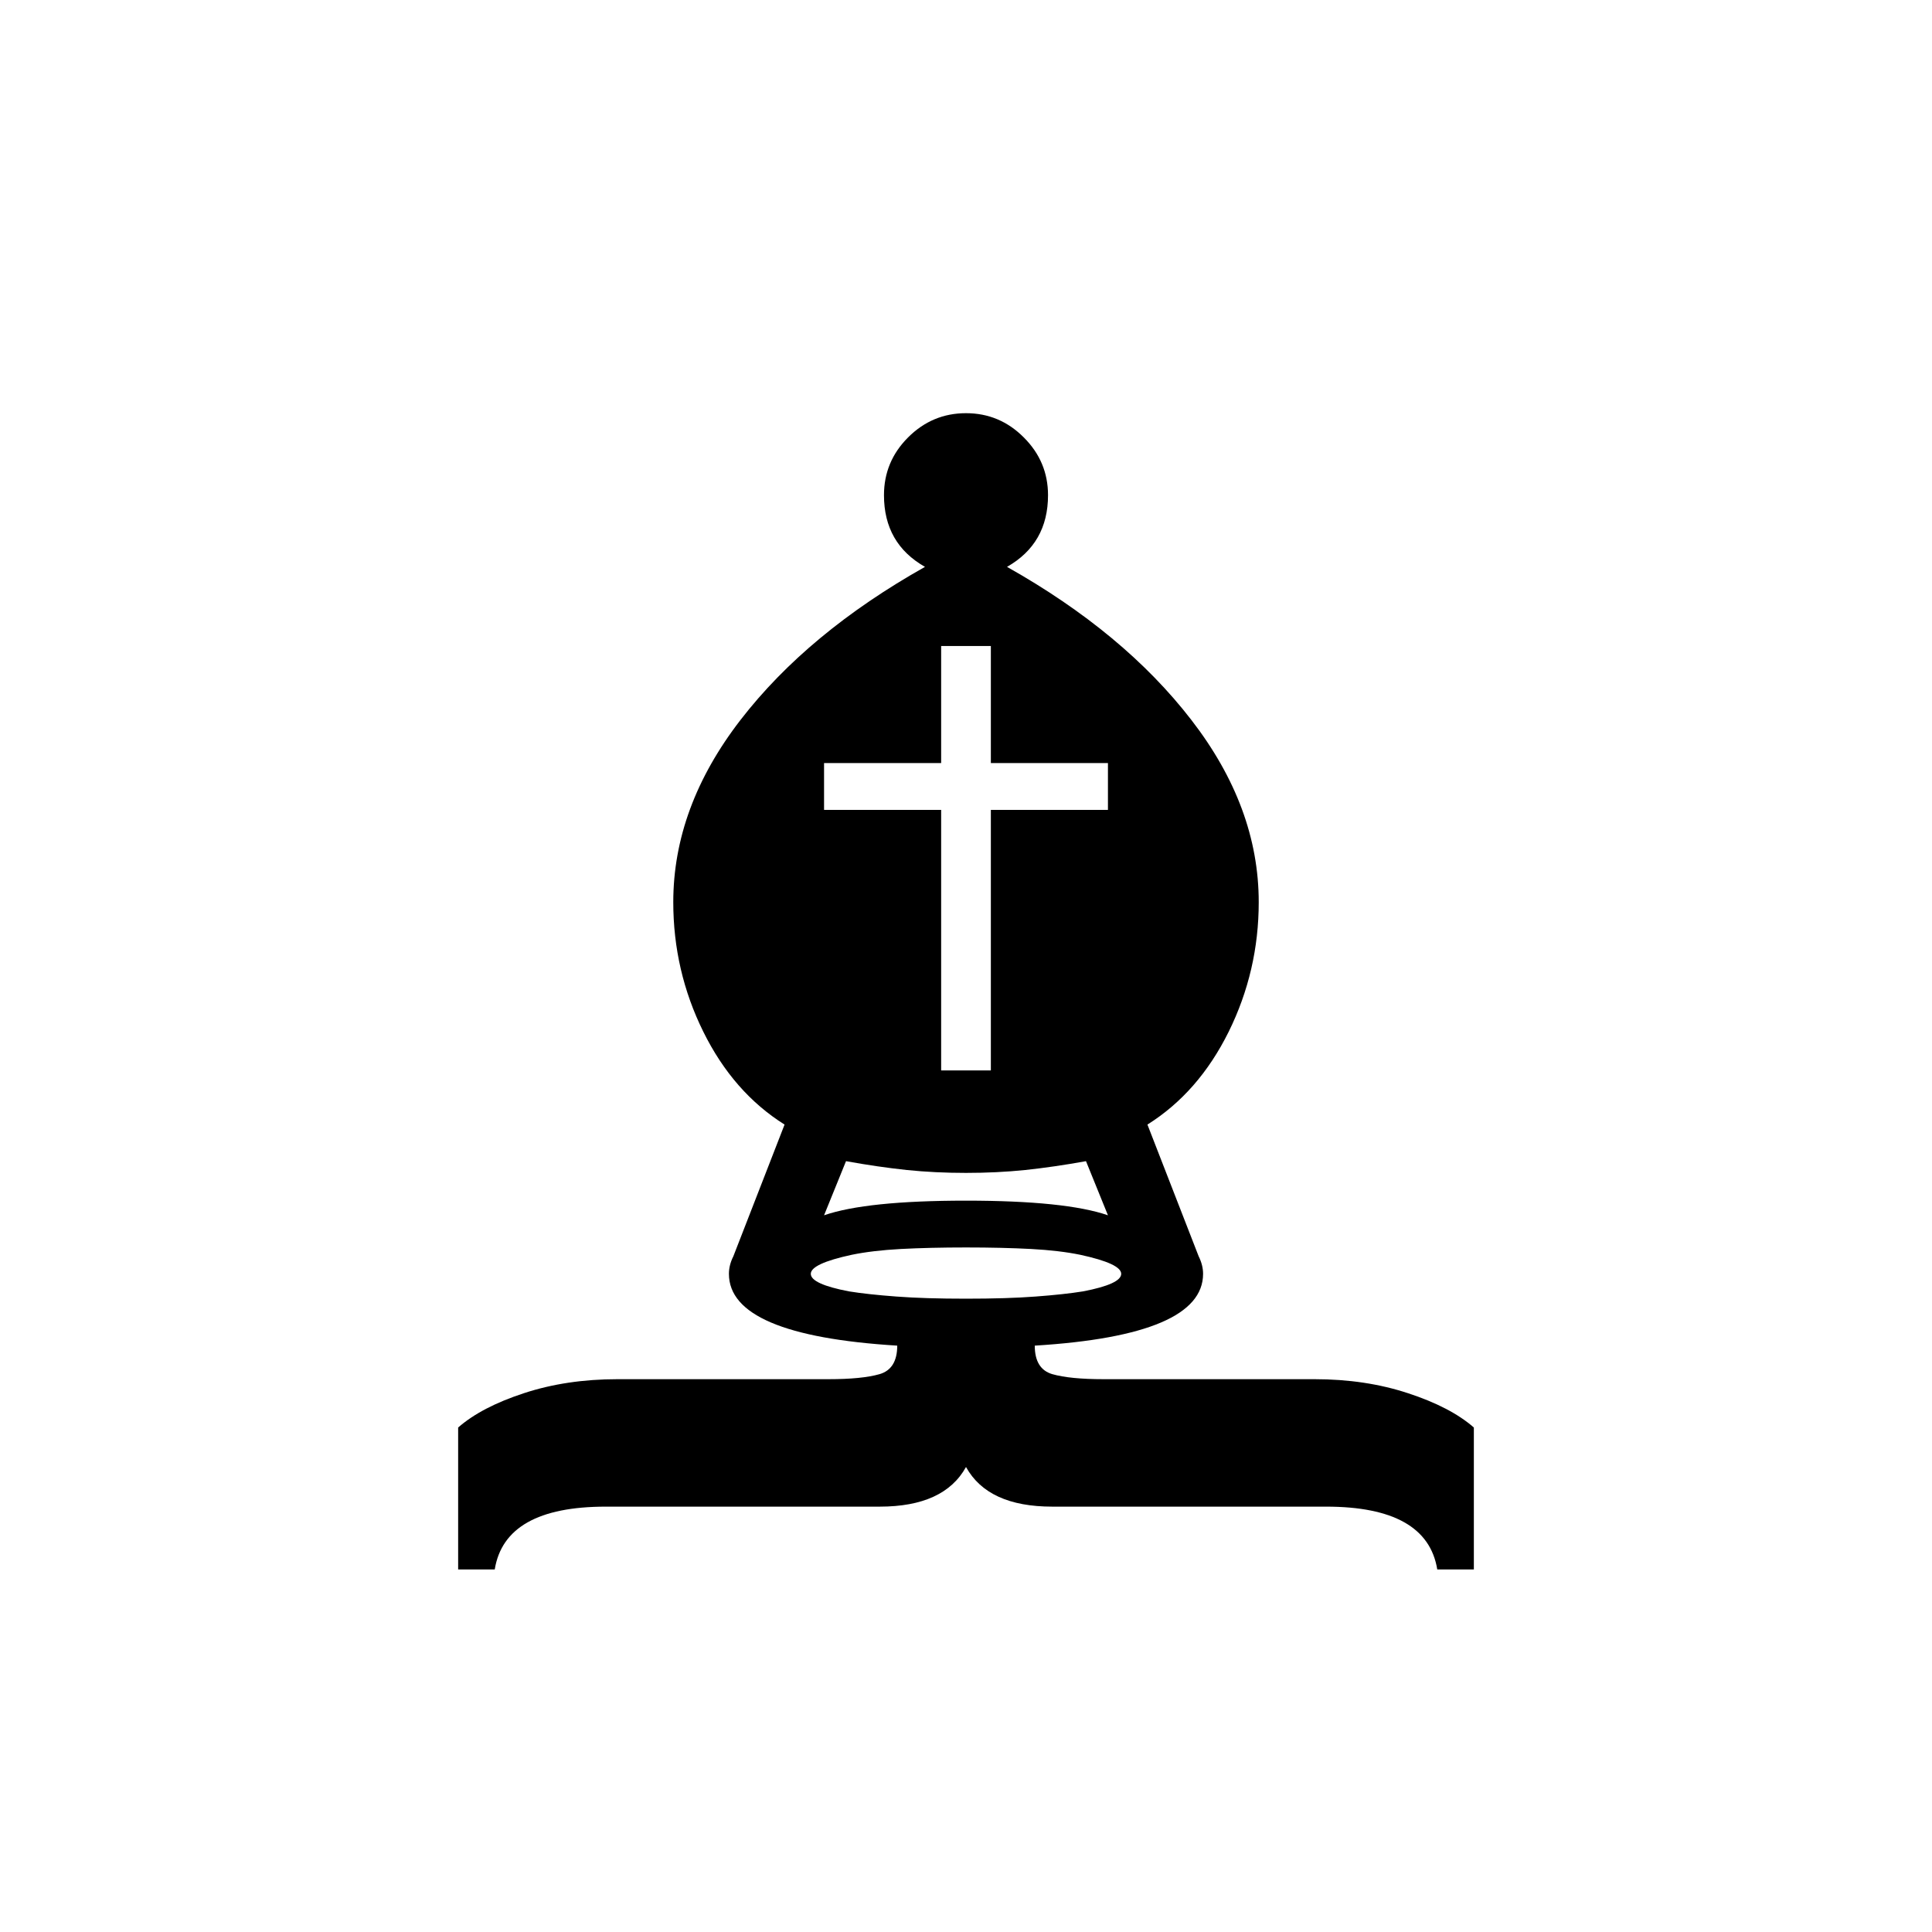 <?xml version="1.0" encoding="UTF-8"?>
<svg xmlns="http://www.w3.org/2000/svg" xmlns:xlink="http://www.w3.org/1999/xlink" width="198pt" height="198pt" viewBox="0 0 198 198" version="1.1"><symbol overflow="visible" id="1"><path style="stroke:none;" d="M 22.953 7.344 L 22.953 -7.203 C 24.547 -8.598 26.789 -9.77 29.688 -10.719 C 32.594 -11.676 35.797 -12.156 39.297 -12.156 L 60.906 -12.156 C 63.195 -12.156 64.941 -12.328 66.141 -12.672 C 67.348 -13.023 67.953 -14 67.953 -15.594 C 56.453 -16.301 50.703 -18.754 50.703 -22.953 C 50.703 -23.547 50.852 -24.145 51.156 -24.75 L 56.406 -38.25 C 52.906 -40.445 50.129 -43.617 48.078 -47.766 C 46.023 -51.922 45 -56.348 45 -61.047 C 45 -67.547 47.297 -73.77 51.891 -79.719 C 56.492 -85.676 62.797 -90.906 70.797 -95.406 C 67.992 -97 66.594 -99.445 66.594 -102.75 C 66.594 -105.051 67.414 -107.023 69.062 -108.672 C 70.719 -110.328 72.695 -111.156 75 -111.156 C 77.301 -111.156 79.273 -110.328 80.922 -108.672 C 82.578 -107.023 83.406 -105.051 83.406 -102.75 C 83.406 -99.445 82.004 -97 79.203 -95.406 C 87.203 -90.906 93.5 -85.676 98.094 -79.719 C 102.695 -73.77 105 -67.547 105 -61.047 C 105 -56.348 103.973 -51.922 101.922 -47.766 C 99.867 -43.617 97.094 -40.445 93.594 -38.25 L 98.844 -24.75 C 99.145 -24.145 99.297 -23.547 99.297 -22.953 C 99.297 -18.754 93.547 -16.301 82.047 -15.594 C 82.047 -14 82.645 -13.023 83.844 -12.672 C 85.051 -12.328 86.801 -12.156 89.094 -12.156 L 110.703 -12.156 C 114.203 -12.156 117.398 -11.676 120.297 -10.719 C 123.203 -9.77 125.453 -8.598 127.047 -7.203 L 127.047 7.344 L 123.297 7.344 C 122.598 3.051 118.801 0.906 111.906 0.906 L 83.844 0.906 C 79.445 0.906 76.5 -0.445 75 -3.156 C 73.5 -0.445 70.551 0.906 66.156 0.906 L 38.094 0.906 C 31.195 0.906 27.398 3.051 26.703 7.344 Z M 72.453 -43.797 L 77.547 -43.797 L 77.547 -70.5 L 89.547 -70.5 L 89.547 -75.297 L 77.547 -75.297 L 77.547 -87.297 L 72.453 -87.297 L 72.453 -75.297 L 60.453 -75.297 L 60.453 -70.5 L 72.453 -70.5 Z M 60.453 -28.953 C 63.348 -29.953 68.195 -30.453 75 -30.453 C 81.801 -30.453 86.648 -29.953 89.547 -28.953 L 87.297 -34.5 C 85.098 -34.102 83.023 -33.801 81.078 -33.594 C 79.129 -33.395 77.102 -33.297 75 -33.297 C 72.895 -33.297 70.867 -33.395 68.922 -33.594 C 66.973 -33.801 64.898 -34.102 62.703 -34.5 Z M 75 -20.406 C 77.801 -20.406 80.176 -20.477 82.125 -20.625 C 84.07 -20.77 85.695 -20.945 87 -21.156 C 89.602 -21.656 90.906 -22.254 90.906 -22.953 C 90.906 -23.648 89.504 -24.301 86.703 -24.906 C 85.297 -25.195 83.617 -25.395 81.672 -25.5 C 79.723 -25.602 77.5 -25.656 75 -25.656 C 72.5 -25.656 70.273 -25.602 68.328 -25.5 C 66.379 -25.395 64.703 -25.195 63.297 -24.906 C 60.492 -24.301 59.094 -23.648 59.094 -22.953 C 59.094 -22.254 60.395 -21.656 63 -21.156 C 64.301 -20.945 65.926 -20.77 67.875 -20.625 C 69.82 -20.477 72.195 -20.406 75 -20.406 Z M 75 -20.406"/></symbol><g style="fill:rgb(0%,0%,0%);fill-opacity:1;"><use xlink:href="#1" x="24" y="153.501"/></g></svg>